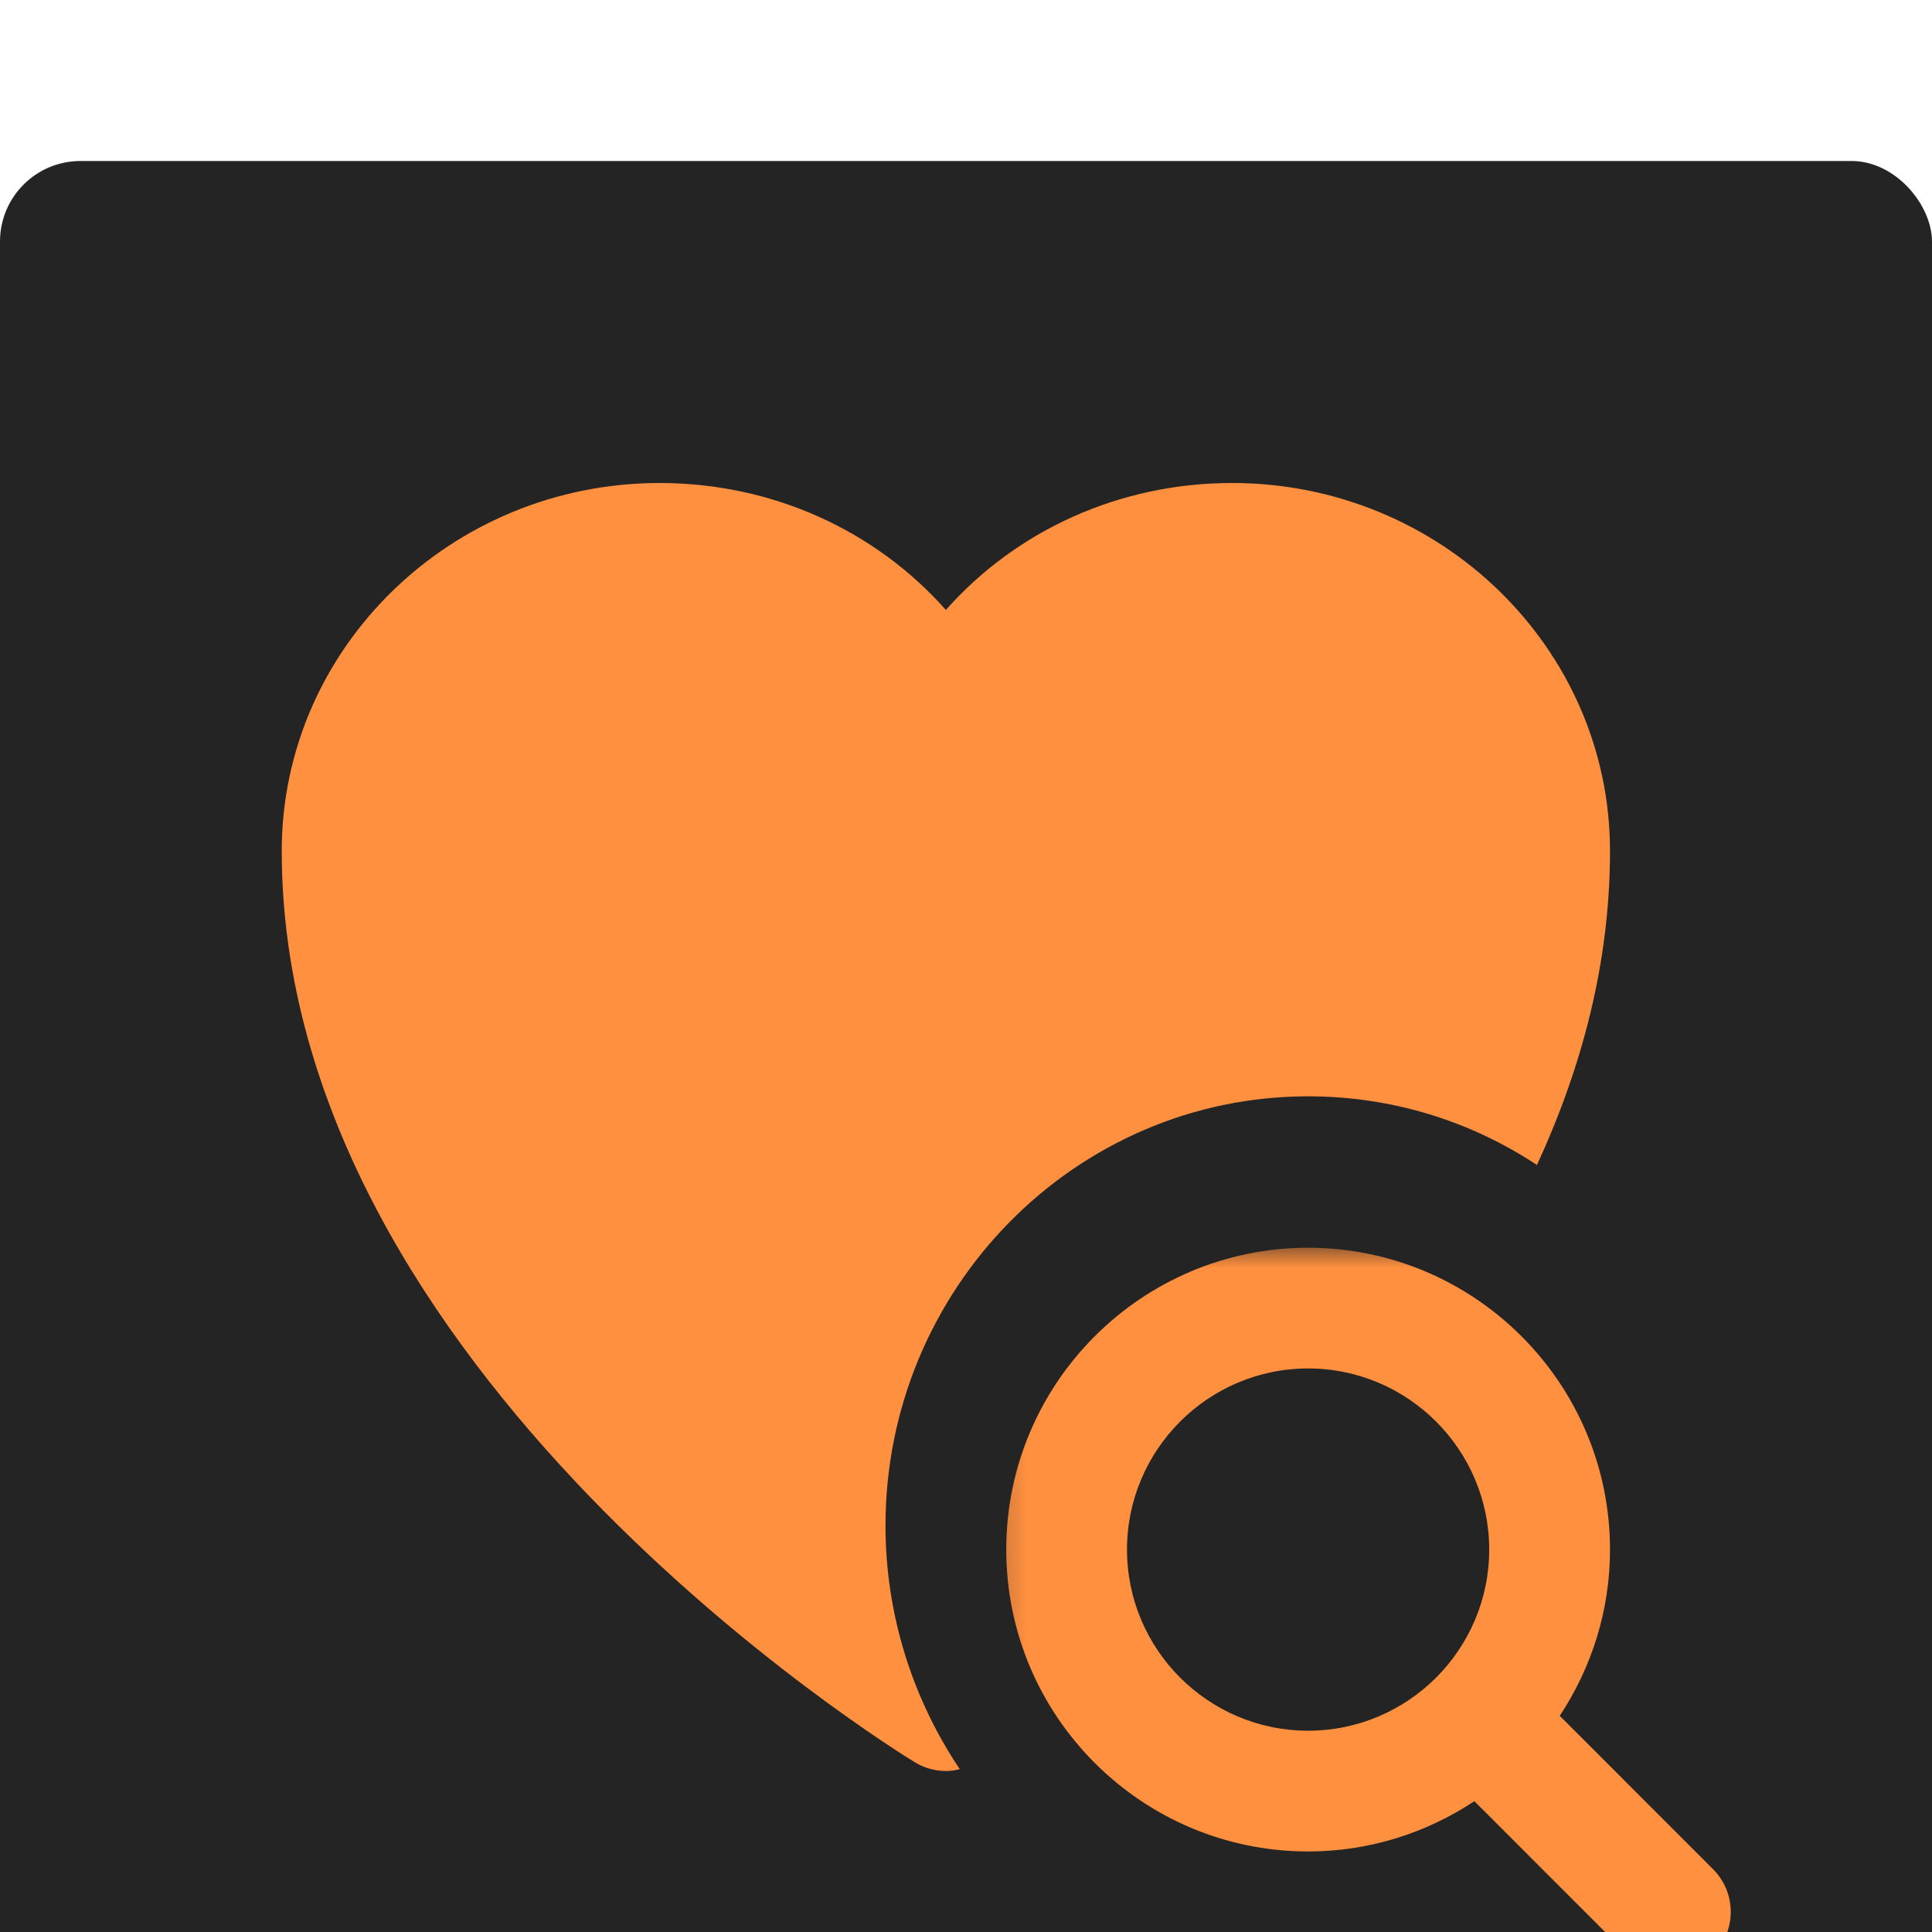 <svg width="48" height="48" viewBox="0 0 48 48" fill="none" xmlns="http://www.w3.org/2000/svg">
<g filter="url(#filter0_d_2_355)">
<g clip-path="url(#clip0_2_355)">
<rect width="48" height="48" rx="2" fill="#242424"/>
<mask id="mask0_2_355" style="mask-type:luminance" maskUnits="userSpaceOnUse" x="4" y="6" width="38" height="37">
<path d="M4 6H41.5V42.959H4V6Z" fill="white"/>
</mask>
<g mask="url(#mask0_2_355)">
<path d="M30.61 8C27.82 8 25.255 9.173 23.5 11.154C21.745 9.173 19.18 8 16.39 8C11.215 8 7 12.099 7 17.143C7 30.049 22.09 39.39 22.735 39.787C22.96 39.923 23.23 40 23.5 40C23.62 40 23.725 39.985 23.845 39.954C22.69 38.232 22 36.145 22 33.904C22 28.023 26.71 23.238 32.5 23.238C34.6 23.238 36.55 23.863 38.185 24.944C39.295 22.537 40 19.931 40 17.143C40 12.099 35.785 8 30.61 8Z" fill="#FF903F"/>
</g>
<mask id="mask1_2_355" style="mask-type:luminance" maskUnits="userSpaceOnUse" x="24" y="26" width="21" height="23">
<path d="M24.318 26.914H44.773V48.222H24.318V26.914Z" fill="white"/>
</mask>
<g mask="url(#mask1_2_355)">
<path d="M42.56 42.439L38.751 38.629C39.536 37.443 40 36.025 40 34.499C40 30.364 36.635 27 32.5 27C28.364 27 25 30.364 25 34.499C25 38.635 28.364 41.999 32.5 41.999C34.026 41.999 35.443 41.536 36.63 40.75L40.439 44.56C41.026 45.147 41.974 45.147 42.56 44.56C43.147 43.974 43.147 43.026 42.56 42.439ZM32.5 38.999C30.019 38.999 28 36.981 28 34.499C28 32.019 30.019 29.999 32.5 29.999C34.981 29.999 36.999 32.019 36.999 34.499C36.999 36.981 34.981 38.999 32.5 38.999Z" fill="#FF903F"/>
</g>
</g>
</g>
<defs>
<filter id="filter0_d_2_355" x="-4" y="0" width="56" height="56" filterUnits="userSpaceOnUse" color-interpolation-filters="sRGB">
<feFlood flood-opacity="0" result="BackgroundImageFix"/>
<feColorMatrix in="SourceAlpha" type="matrix" values="0 0 0 0 0 0 0 0 0 0 0 0 0 0 0 0 0 0 127 0" result="hardAlpha"/>
<feOffset dy="4"/>
<feGaussianBlur stdDeviation="2"/>
<feComposite in2="hardAlpha" operator="out"/>
<feColorMatrix type="matrix" values="0 0 0 0 0 0 0 0 0 0 0 0 0 0 0 0 0 0 0.5 0"/>
<feBlend mode="normal" in2="BackgroundImageFix" result="effect1_dropShadow_2_355"/>
<feBlend mode="normal" in="SourceGraphic" in2="effect1_dropShadow_2_355" result="shape"/>
</filter>
<clipPath id="clip0_2_355">
<rect width="48" height="48" rx="2" fill="white"/>
</clipPath>
</defs>
</svg>
